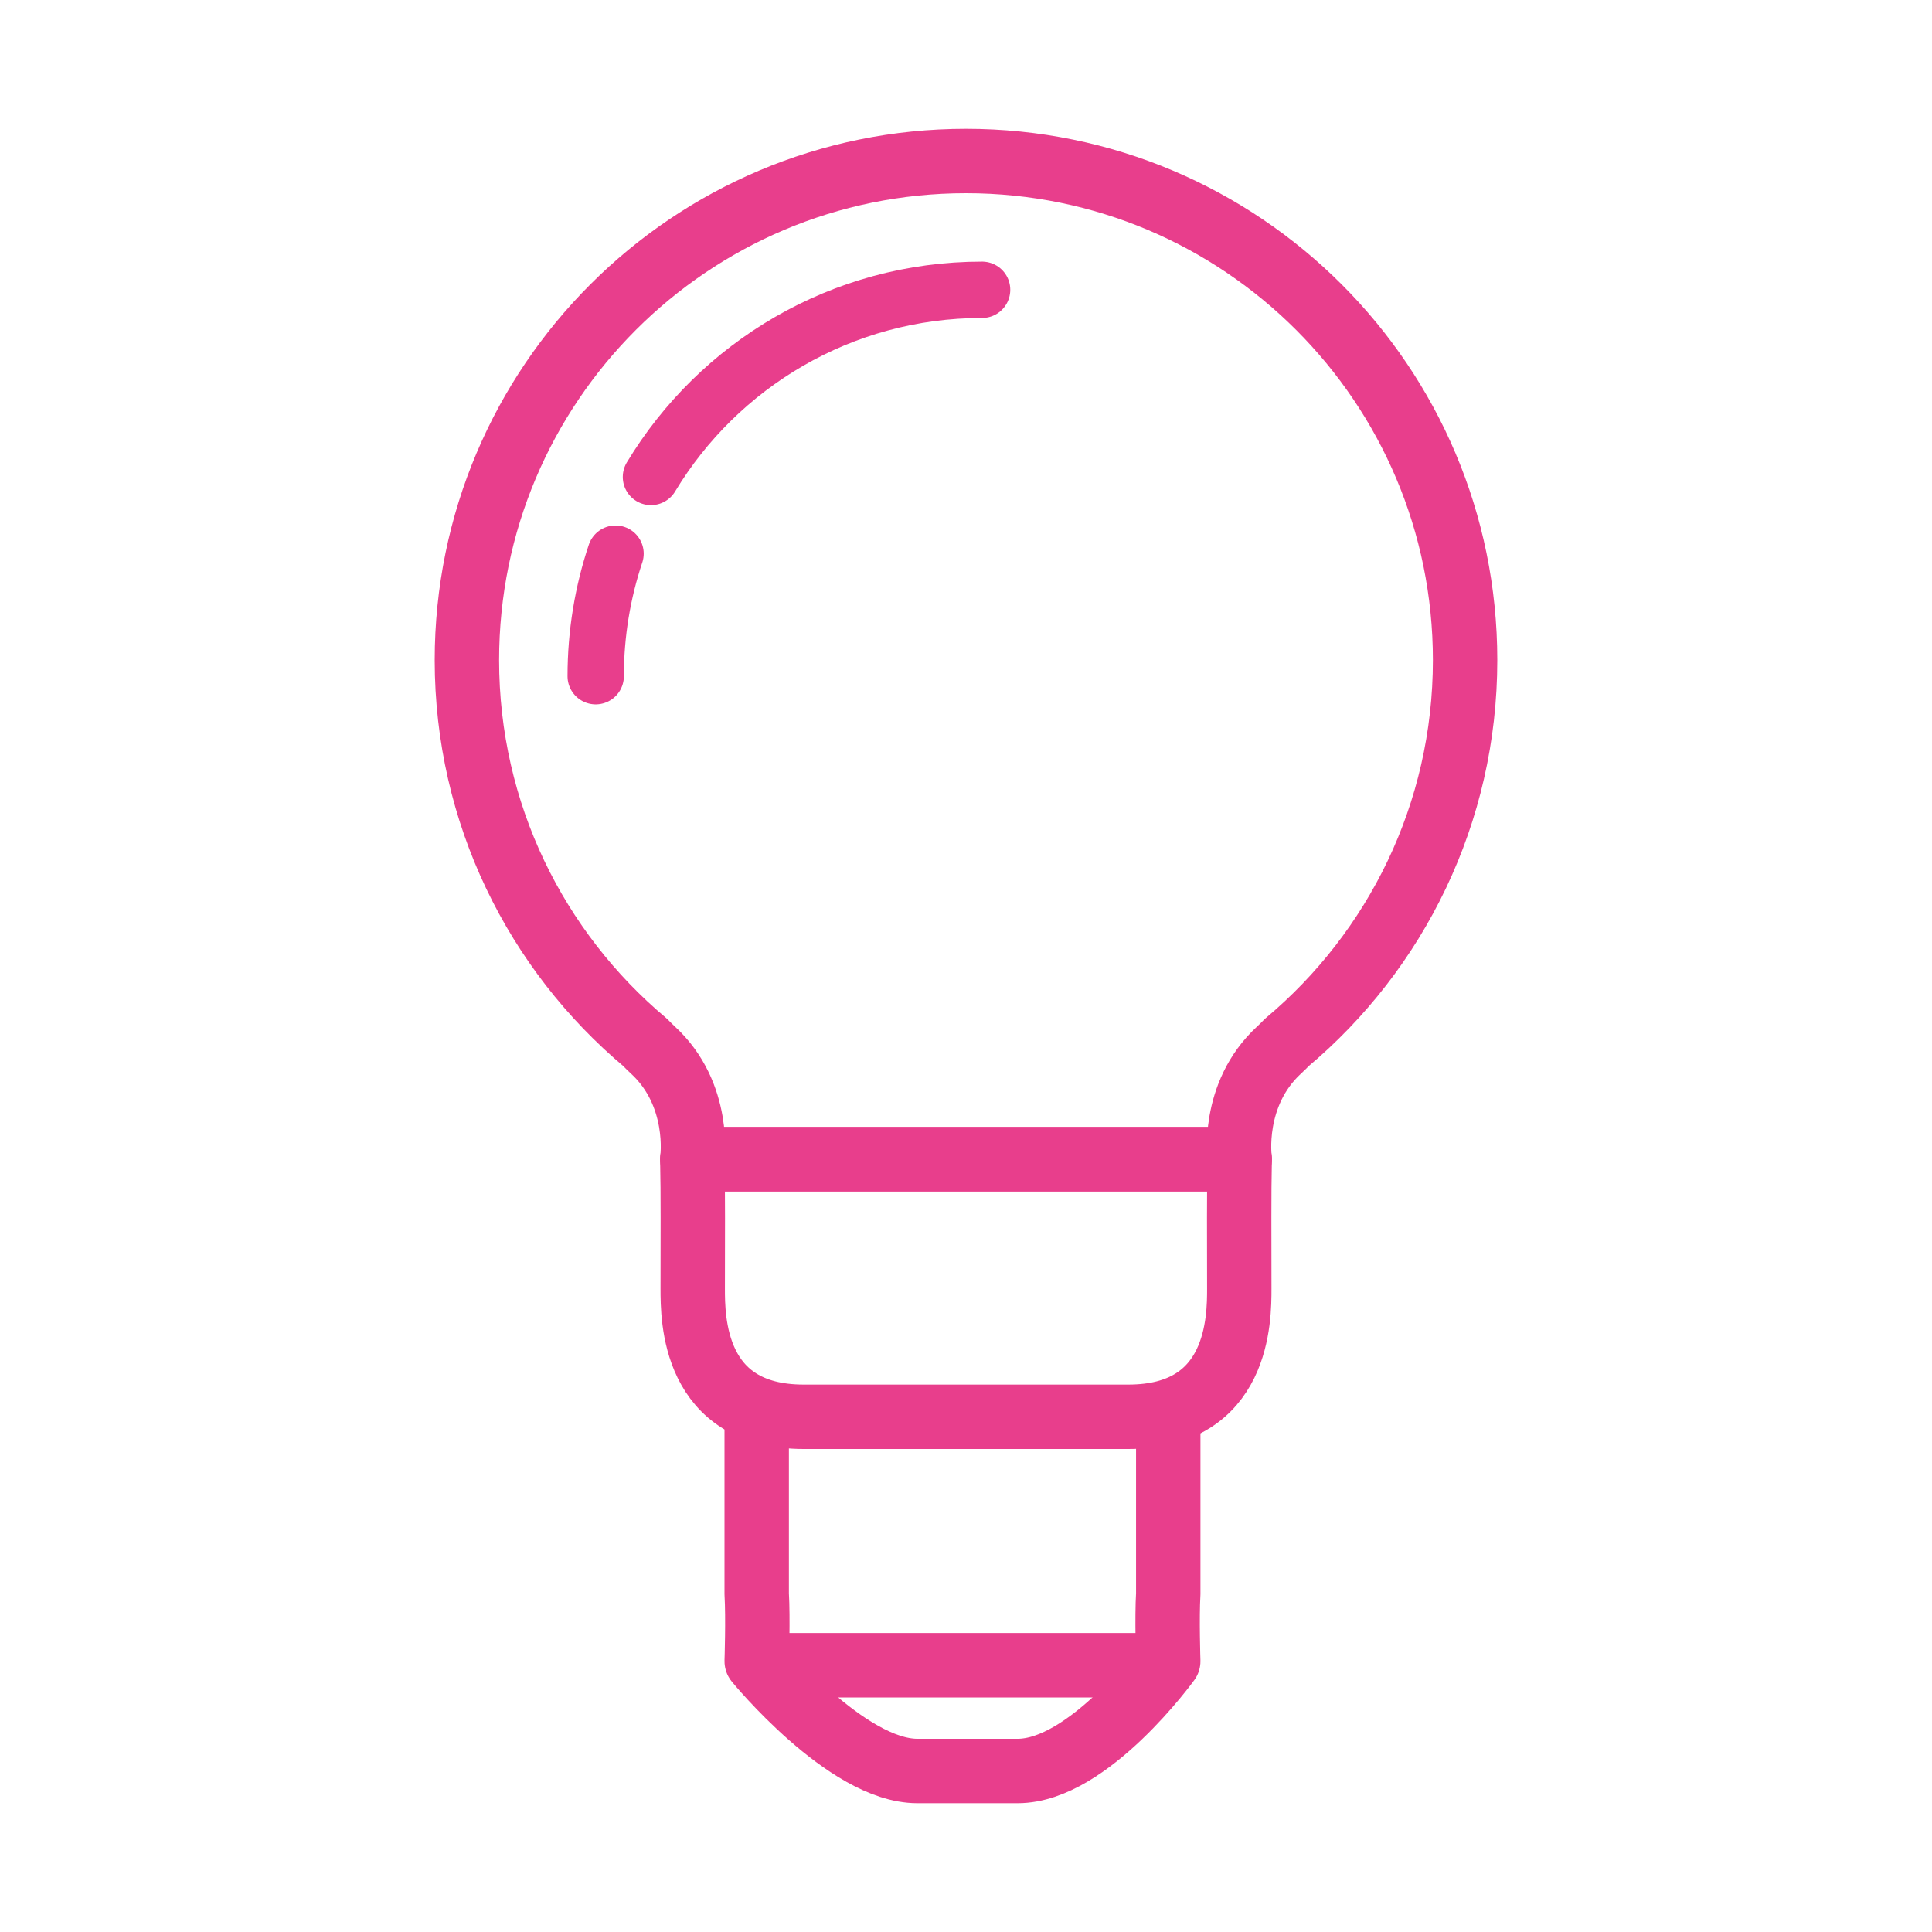<svg width="120" height="120" viewBox="0 0 120 120" fill="none" xmlns="http://www.w3.org/2000/svg">
<g id="bulb">
<g id="bulb_2">
<path id="Layer 1" fill-rule="evenodd" clip-rule="evenodd" d="M60 10C77.121 10 91 23.879 91 41C91 50.535 86.695 59.065 79.923 64.751V64.751C79.768 64.913 79.61 65.068 79.45 65.216C76.436 67.99 77 72 77 72H60H43C43 72 43.564 67.99 40.55 65.216C40.39 65.068 40.232 64.913 40.077 64.751C33.305 59.065 29 50.535 29 41C29 23.879 42.879 10 60 10V10Z" stroke="#E83E8C" stroke-width="4" stroke-linecap="round" stroke-linejoin="round"/>
<path id="Path" d="M38.232 34.388C37.433 36.78 37 39.339 37 42" stroke="#E83E8C" stroke-width="3.5" stroke-linecap="round" stroke-linejoin="round"/>
<path id="Path_2" d="M61 18C52.272 18 44.633 22.659 40.432 29.625" stroke="#E83E8C" stroke-width="3.5" stroke-linecap="round" stroke-linejoin="round"/>
<path id="Layer 3" d="M72.562 88V99C72.474 100.479 72.562 103.178 72.562 103.178C72.562 103.178 67.635 110 63.211 110H56.977C52.575 110 47 103.178 47 103.178C47 103.178 47.089 100.504 47 99V88" stroke="#E83E8C" stroke-width="4" stroke-linecap="round" stroke-linejoin="round"/>
<path id="Layer 4" fill-rule="evenodd" clip-rule="evenodd" d="M43 72C43.051 74.227 43.026 76.838 43.026 80.03C43.026 81.879 43.026 88 49.919 88H60H70.081C76.974 88 76.974 81.879 76.974 80.03C76.974 76.838 76.949 74.227 77 72L43 72Z" stroke="#E83E8C" stroke-width="4" stroke-linecap="round" stroke-linejoin="round"/>
<path id="Layer 6" d="M47.837 103.432H71.5" stroke="#E83E8C" stroke-width="4" stroke-linecap="round" stroke-linejoin="round"/>
</g>
</g>
</svg>
